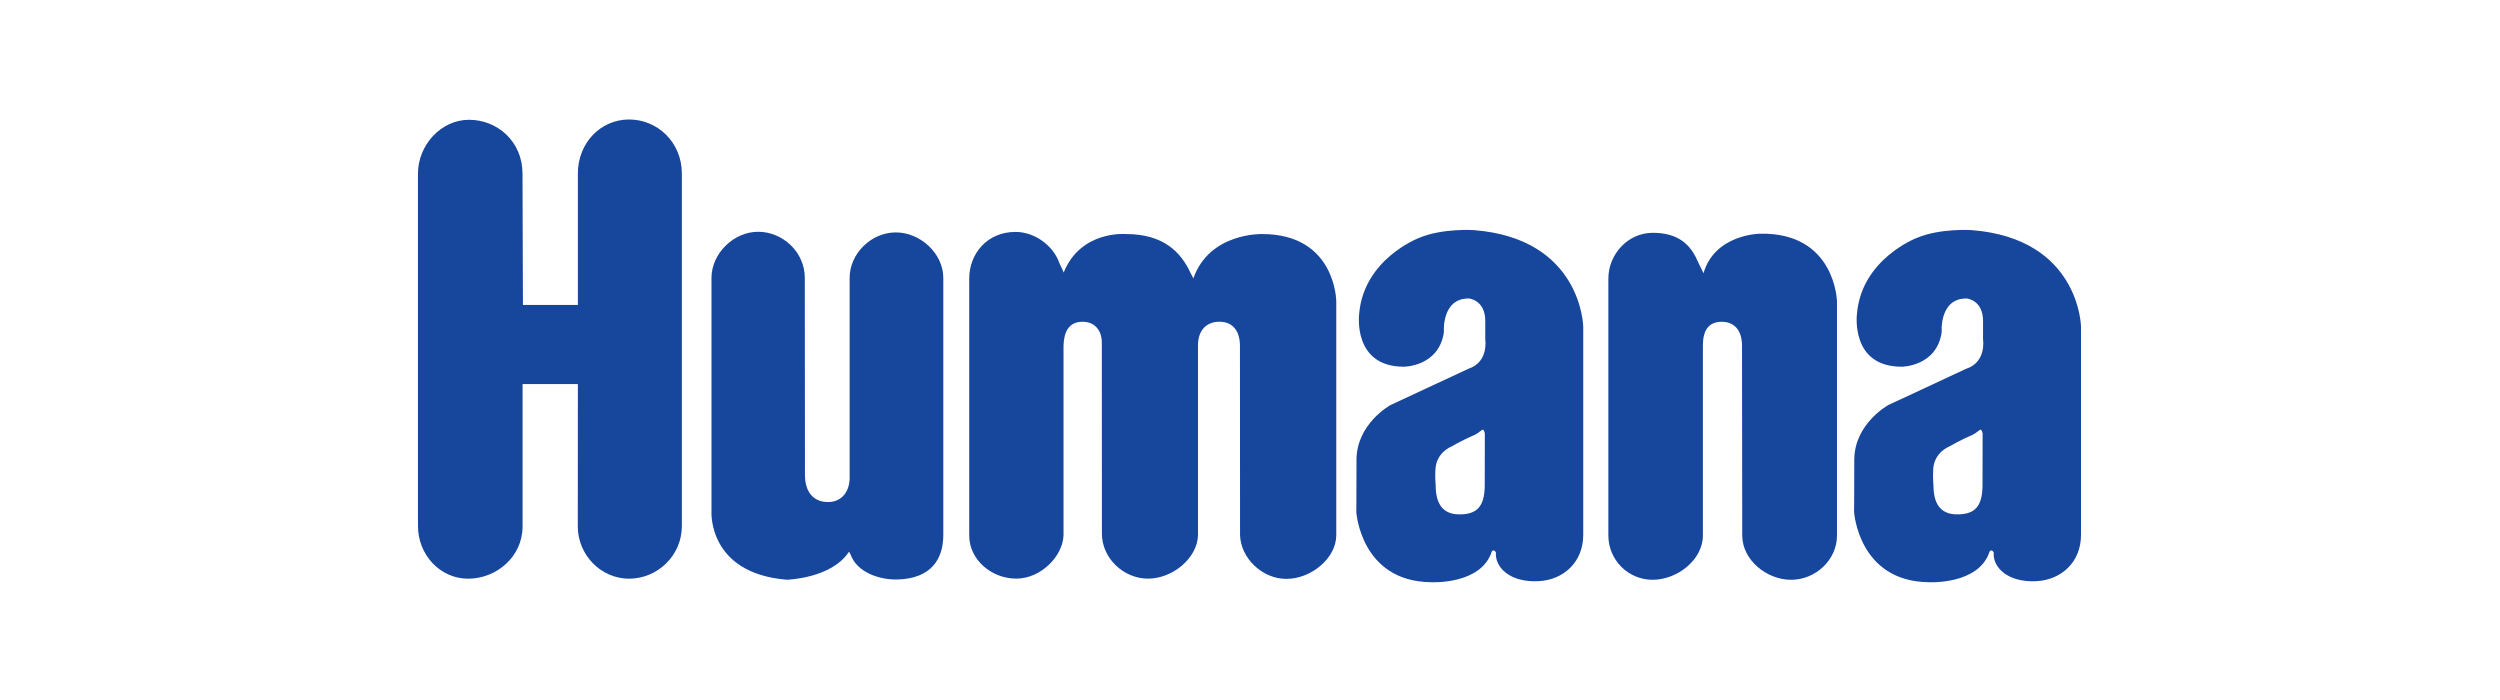 <?xml version="1.0" encoding="iso-8859-1"?>
<!-- Created with Inkscape (http://www.inkscape.org/) -->
<svg height="152" id="svg2" version="1.0" viewBox="-136.174 -38.928 814.5 228.0" width="543" xml:space="preserve" xmlns="http://www.w3.org/2000/svg" xmlns:svg="http://www.w3.org/2000/svg">
	
	
	
	
	<defs id="defs4">
	</defs>
	
	
	
	
	<g id="g6">
		
		
		
		
		<path animation_id="0" d="M 467.951,110.927 C 467.951,99.108 479.018,93.044 479.018,93.044 L 504.379,81.231 C 511.092,79.05 509.902,71.715 509.902,71.715 L 509.902,65.638 C 509.902,58.782 504.59,58.317 504.59,58.317 C 495.539,58.208 496.428,69.323 496.428,69.323 C 494.767,80.548 483.385,80.548 483.385,80.548 C 466.569,80.548 468.824,63.328 468.824,63.328 C 470.314,45.387 488.327,38.582 488.327,38.582 C 495.963,35.362 506.155,36.042 506.155,36.042 C 541.34,38.766 541.818,67.443 541.818,67.443 L 541.818,135.317 C 541.818,144.272 535.365,149.953 527.401,150.411 C 517.879,150.958 512.97,145.817 513.38,141.073 C 512.724,139.815 512.054,140.718 512.054,140.718 C 508.54,151.744 492.066,150.753 492.066,150.753 C 469.289,150.411 467.887,127.88 467.887,127.88 C 467.887,127.88 467.951,124.291 467.951,110.927 M 498.856,106.565 C 498.856,106.565 493.996,108.397 493.668,113.92 C 493.504,116.873 493.736,118.944 493.736,118.944 C 493.736,123.668 494.939,128.993 502.158,128.651 C 506.875,128.439 509.732,126.443 509.732,119.074 L 509.759,102.791 C 509.759,102.791 509.903,101.868 509.226,101.041 C 508.768,101.014 507.476,102.299 506.669,102.647 C 502.411,104.467 498.856,106.565 498.856,106.565 z " id="path8" style="fill:#17469d;fill-rule:evenodd"/>
		
		
		
		
		<path animation_id="1" d="M 126.085,115.773 L 126.03,51.625 C 126.03,43.135 118.804,36.583 110.83,36.583 C 102.852,36.583 95.627,43.651 95.627,51.625 L 95.627,127.88 C 95.627,127.88 94.485,147.861 120.161,149.946 C 120.161,149.946 134.708,149.577 140.412,140.847 C 140.412,140.847 140.279,140.444 140.938,141.701 C 142.89,147.375 150.136,150.096 156.462,149.863 C 167.174,149.467 171.156,143.294 171.156,135.316 L 171.156,51.625 C 171.156,43.651 163.66,36.791 155.679,36.791 C 147.705,36.791 140.637,43.651 140.637,51.625 L 140.637,115.89 C 140.887,121.167 138.121,124.64 133.579,124.64 C 129.045,124.64 126.085,121.598 126.085,115.773" id="path10" style="fill:#17469d"/>
		
		
		
		
		<path animation_id="2" d="M 431.378,73.739 L 431.446,135.522 C 431.446,143.506 439.376,149.966 447.36,149.966 C 455.331,149.966 462.317,143.506 462.317,135.522 L 462.317,59.274 C 462.317,59.274 461.845,36.722 437.229,37.211 C 437.229,37.211 422.491,37.351 418.827,50.1 C 418.827,50.1 417.521,47.444 416.927,46.186 C 413.933,39.025 408.573,36.923 402.243,36.923 C 394.272,36.923 387.833,43.861 387.833,51.836 L 387.833,135.522 C 387.833,143.506 394.272,149.966 402.243,149.966 C 410.214,149.966 418.629,143.506 418.629,135.522 L 418.629,73.616 C 418.629,69.07 420.208,65.912 424.754,65.912 C 429.3,65.912 431.378,69.193 431.378,73.739" id="path12" style="fill:#17469d"/>
		
		
		
		
		<path animation_id="3" d="M 222.8,72.769 L 222.827,134.949 C 222.827,142.92 229.875,149.592 237.846,149.592 C 245.824,149.592 253.863,142.982 254.129,135.524 L 254.129,73.555 C 254.129,69.009 256.597,65.892 261.136,65.892 C 265.675,65.892 267.801,69.194 267.801,73.74 L 267.835,135.523 C 268.122,142.885 274.972,149.673 282.942,149.673 C 290.92,149.673 299.116,143.028 299.184,135.523 L 299.184,59.274 C 299.184,59.274 299.102,37.324 275.012,37.324 C 275.012,37.324 257.861,36.784 252.624,51.782 C 252.624,51.782 252.323,51.153 251.66,49.902 C 248.543,43.21 242.869,37.324 230.687,37.324 C 230.687,37.324 215.921,36.015 210.377,49.861 C 210.377,49.861 209.646,48.077 208.989,46.829 C 207.044,41.152 201.011,36.63 194.681,36.63 C 185.329,36.63 179.598,43.862 179.598,51.837 L 179.598,135.523 C 179.598,143.507 186.94,149.591 194.914,149.591 C 202.895,149.591 210.049,142.345 210.322,135.523 L 210.322,73.616 C 210.459,69.296 211.983,65.898 216.522,65.898 C 221.061,65.898 222.869,69.453 222.8,72.769" id="path14" style="fill:#17469d"/>
		
		
		
		
		<path animation_id="4" d="M 305.768,110.927 C 305.768,99.108 316.842,93.044 316.842,93.044 L 342.203,81.231 C 348.916,79.05 347.726,71.715 347.726,71.715 L 347.726,65.638 C 347.726,58.782 342.414,58.317 342.414,58.317 C 333.363,58.208 334.252,69.323 334.252,69.323 C 332.591,80.548 321.202,80.548 321.202,80.548 C 304.392,80.548 306.641,63.328 306.641,63.328 C 308.131,45.387 326.144,38.582 326.144,38.582 C 333.78,35.362 343.979,36.042 343.979,36.042 C 379.164,38.766 379.642,67.443 379.642,67.443 L 379.642,135.317 C 379.642,144.272 373.189,149.953 365.218,150.411 C 355.696,150.958 350.794,145.817 351.204,141.073 C 350.534,139.815 349.864,140.718 349.864,140.718 C 346.364,151.744 329.889,150.753 329.889,150.753 C 307.112,150.411 305.71,127.88 305.71,127.88 C 305.71,127.88 305.768,124.291 305.768,110.927 M 336.68,106.565 C 336.68,106.565 331.82,108.397 331.492,113.92 C 331.314,116.873 331.56,118.944 331.56,118.944 C 331.56,123.668 332.763,128.993 339.982,128.651 C 344.699,128.439 347.556,126.443 347.556,119.074 L 347.583,102.791 C 347.583,102.791 347.727,101.868 347.05,101.041 C 346.592,101.014 345.3,102.299 344.493,102.647 C 340.235,104.467 336.68,106.565 336.68,106.565 z " id="path16" style="fill:#17469d;fill-rule:evenodd"/>
		
		
		
		
		<path animation_id="5" d="M 52.097,60.409 L 34.197,60.409 L 34.057,17.633 C 34.057,7.16 25.868,0.099 16.656,0.099 C 7.434,0.099 0,8.415 0,17.633 L 0,132.487 C 0,141.702 7.113,149.611 16.331,149.611 C 25.553,149.611 34.077,142.454 34.077,132.61 L 34.077,86.194 L 52.097,86.194 L 52.073,132.61 C 52.073,141.825 59.565,149.611 68.783,149.611 C 78.001,149.611 85.975,142.085 85.975,132.487 L 85.975,17.633 C 85.976,7.386 78.001,0 68.783,0 C 59.565,0 52.097,7.554 52.097,17.633 L 52.097,60.409" id="path18" style="fill:#17469d"/>
		
		
	
	
	</g>
	
	


</svg>
